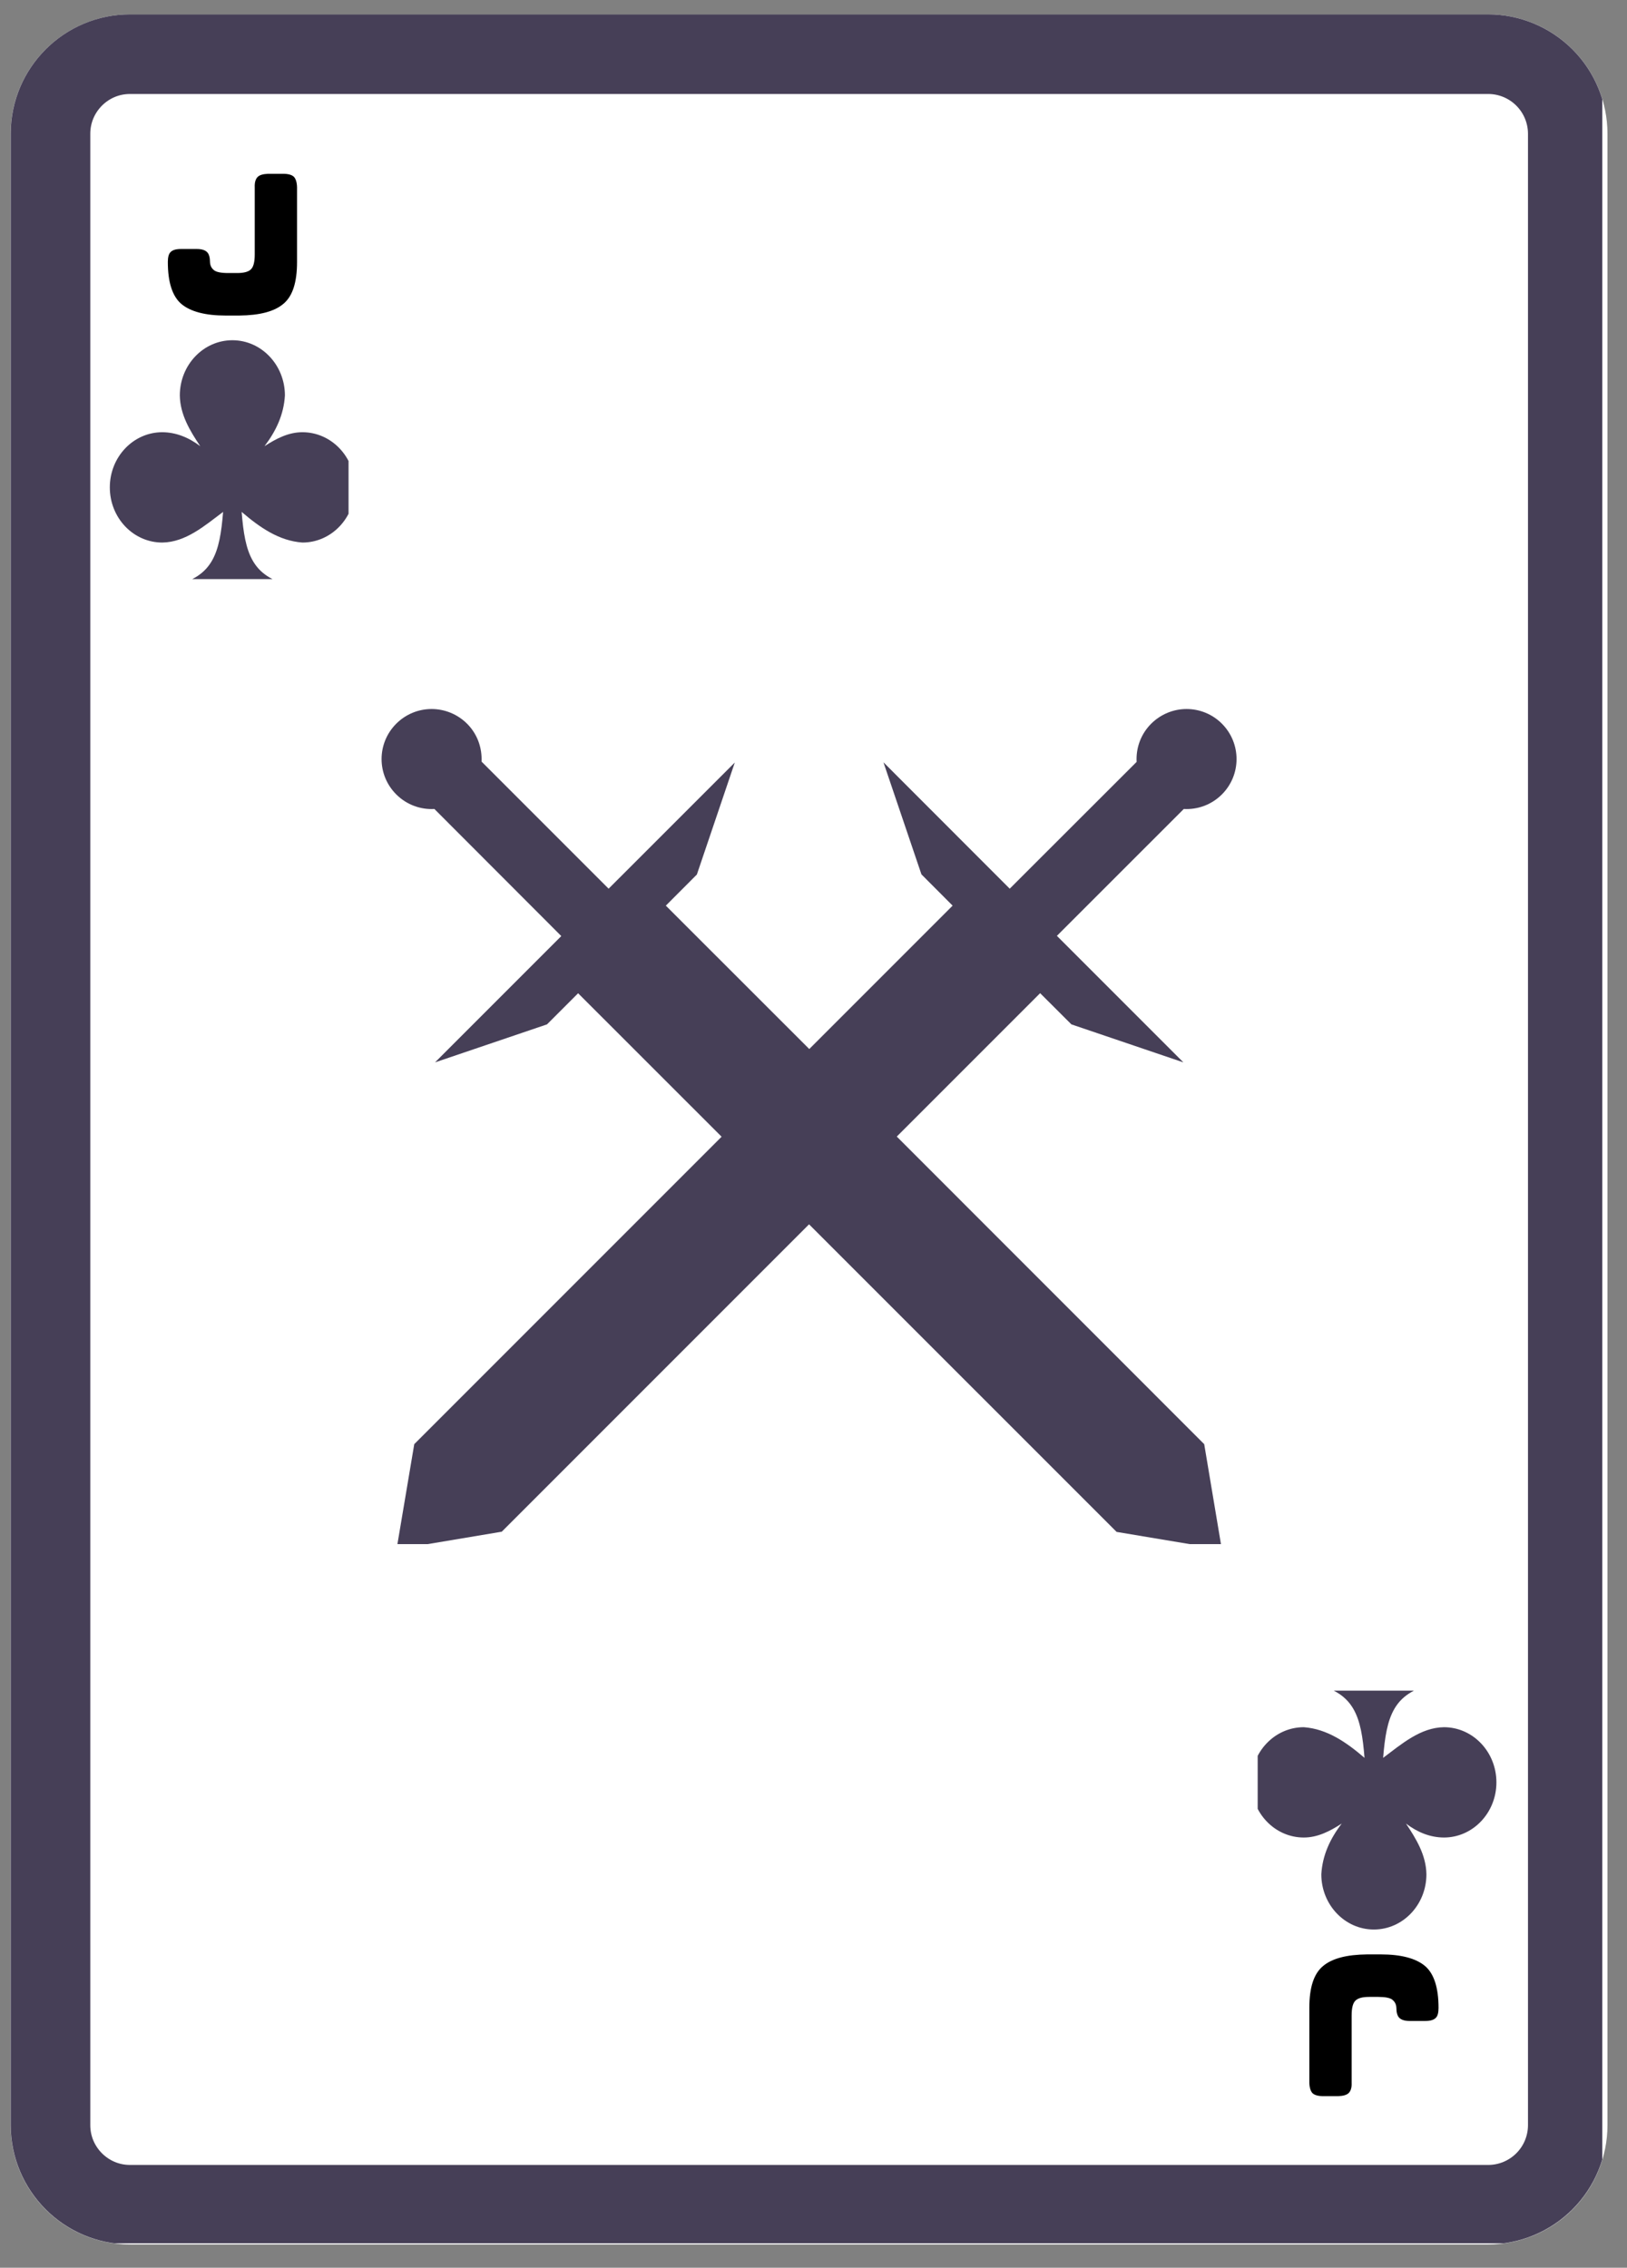 <svg xmlns="http://www.w3.org/2000/svg" xmlns:xlink="http://www.w3.org/1999/xlink" width="122" zoomAndPan="magnify" viewBox="0 0 91.5 127.5" height="170" preserveAspectRatio="xMidYMid meet" version="1.0"><rect x="0" y="0" width="91.5" height="127.5" fill="#808080" stroke="none"/><defs><g/><clipPath id="38fd4d8294"><path d="M 0.598 0.809 L 90.402 0.809 L 90.402 126.191 L 0.598 126.191 Z M 0.598 0.809 " clip-rule="nonzero"/></clipPath><clipPath id="11a4790d1f"><path d="M 7.312 0.809 L 83.691 0.809 C 85.473 0.809 87.18 1.516 88.438 2.777 C 89.695 4.035 90.402 5.742 90.402 7.523 L 90.402 119.48 C 90.402 121.262 89.695 122.969 88.438 124.227 C 87.18 125.484 85.473 126.191 83.691 126.191 L 7.312 126.191 C 3.605 126.191 0.598 123.188 0.598 119.48 L 0.598 7.523 C 0.598 3.816 3.605 0.809 7.312 0.809 Z M 7.312 0.809 " clip-rule="nonzero"/></clipPath><clipPath id="2d34fd2dd2"><path d="M 0.602 0.809 L 90.109 0.809 L 90.109 126.125 L 0.602 126.125 Z M 0.602 0.809 " clip-rule="nonzero"/></clipPath><clipPath id="2282c06330"><path d="M 7.312 0.809 L 83.688 0.809 C 85.465 0.809 87.172 1.516 88.434 2.777 C 89.691 4.035 90.398 5.742 90.398 7.523 L 90.398 119.469 C 90.398 121.25 89.691 122.957 88.434 124.215 C 87.172 125.477 85.465 126.184 83.688 126.184 L 7.312 126.184 C 3.605 126.184 0.602 123.176 0.602 119.469 L 0.602 7.523 C 0.602 3.816 3.605 0.809 7.312 0.809 Z M 7.312 0.809 " clip-rule="nonzero"/></clipPath><clipPath id="55aa5a2837"><path d="M 21.188 39.824 L 69.672 39.824 L 69.672 86.816 L 21.188 86.816 Z M 21.188 39.824 " clip-rule="nonzero"/></clipPath><clipPath id="423109b572"><path d="M 6.176 19.129 L 19.602 19.129 L 19.602 32.559 L 6.176 32.559 Z M 6.176 19.129 " clip-rule="nonzero"/></clipPath><clipPath id="3afb1d0b14"><path d="M 70.73 95.055 L 84.156 95.055 L 84.156 108.484 L 70.73 108.484 Z M 70.73 95.055 " clip-rule="nonzero"/></clipPath></defs><g clip-path="url(#38fd4d8294)"><g clip-path="url(#11a4790d1f)"><path fill="#ffffff" d="M 0.598 0.809 L 90.402 0.809 L 90.402 126.191 L 0.598 126.191 Z M 0.598 0.809 " fill-opacity="1" fill-rule="nonzero"/></g></g><g clip-path="url(#2d34fd2dd2)"><g clip-path="url(#2282c06330)"><path stroke-linecap="butt" transform="matrix(0.746, 0, 0, 0.746, 0.601, 0.809)" fill="none" stroke-linejoin="miter" d="M 8.998 -0.001 L 111.387 -0.001 C 113.77 -0.001 116.059 0.947 117.75 2.638 C 119.436 4.325 120.384 6.613 120.384 9.001 L 120.384 159.077 C 120.384 161.465 119.436 163.753 117.75 165.44 C 116.059 167.131 113.77 168.079 111.387 168.079 L 8.998 168.079 C 4.028 168.079 0.001 164.047 0.001 159.077 L 0.001 9.001 C 0.001 4.031 4.028 -0.001 8.998 -0.001 Z M 8.998 -0.001 " stroke="#463f57" stroke-width="12" stroke-opacity="1" stroke-miterlimit="4"/></g></g><g clip-path="url(#55aa5a2837)"><path fill="#463f57" d="M 24.273 39.863 C 23.551 39.863 22.832 40.141 22.285 40.688 C 21.184 41.789 21.184 43.566 22.285 44.664 C 22.875 45.254 23.66 45.527 24.43 45.484 L 31.566 52.629 L 24.465 59.73 L 30.762 57.594 L 32.512 55.844 L 40.582 63.91 L 23.297 81.195 L 22.301 87.109 L 28.219 86.117 L 45.5 68.836 L 62.797 86.129 L 68.715 87.117 L 67.723 81.195 L 50.434 63.902 L 58.496 55.84 L 60.254 57.594 L 66.551 59.73 L 59.438 52.617 L 66.574 45.484 C 67.344 45.527 68.129 45.254 68.719 44.664 C 69.816 43.566 69.816 41.789 68.719 40.688 C 68.172 40.141 67.453 39.863 66.73 39.863 C 66.012 39.863 65.293 40.141 64.742 40.688 C 64.152 41.277 63.879 42.062 63.922 42.836 L 56.785 49.965 L 49.684 42.859 L 51.82 49.16 L 53.574 50.918 L 45.512 58.98 L 37.445 50.918 L 39.191 49.168 L 41.324 42.871 L 34.227 49.965 L 27.082 42.82 C 27.117 42.051 26.852 41.273 26.266 40.688 C 25.715 40.141 24.992 39.863 24.273 39.863 Z M 24.273 39.863 " fill-opacity="1" fill-rule="evenodd"/></g><g fill="#000000" fill-opacity="1"><g transform="translate(9.267, 17.042)"><g><path d="M 5.059 -2.738 C 5.059 -2.336 4.996 -2.059 4.859 -1.914 C 4.719 -1.762 4.457 -1.691 4.074 -1.691 L 3.555 -1.691 C 3.168 -1.691 2.891 -1.746 2.766 -1.852 C 2.633 -1.961 2.551 -2.102 2.543 -2.309 C 2.543 -2.559 2.488 -2.758 2.383 -2.863 C 2.266 -2.98 2.078 -3.043 1.809 -3.043 L 0.902 -3.043 C 0.617 -3.043 0.43 -2.98 0.32 -2.863 C 0.215 -2.758 0.172 -2.559 0.172 -2.309 C 0.172 -1.164 0.43 -0.375 0.941 0.055 C 1.461 0.484 2.293 0.699 3.418 0.699 L 4.188 0.699 C 5.336 0.688 6.16 0.473 6.668 0.043 C 7.188 -0.387 7.438 -1.164 7.438 -2.309 L 7.438 -6.516 C 7.43 -6.793 7.367 -6.992 7.258 -7.105 C 7.133 -7.223 6.91 -7.277 6.59 -7.27 L 5.801 -7.27 C 5.531 -7.258 5.344 -7.207 5.227 -7.098 C 5.109 -6.98 5.047 -6.793 5.059 -6.516 Z M 5.059 -2.738 "/></g></g></g><g fill="#000000" fill-opacity="1"><g transform="translate(81.073, 110.582)"><g><path d="M -5.059 2.738 C -5.059 2.336 -4.996 2.059 -4.859 1.914 C -4.719 1.762 -4.457 1.691 -4.074 1.691 L -3.555 1.691 C -3.168 1.691 -2.891 1.746 -2.766 1.852 C -2.633 1.961 -2.551 2.102 -2.543 2.309 C -2.543 2.559 -2.488 2.758 -2.383 2.863 C -2.266 2.98 -2.078 3.043 -1.809 3.043 L -0.902 3.043 C -0.617 3.043 -0.43 2.98 -0.32 2.863 C -0.215 2.758 -0.172 2.559 -0.172 2.309 C -0.172 1.164 -0.43 0.375 -0.941 -0.055 C -1.461 -0.484 -2.293 -0.699 -3.418 -0.699 L -4.188 -0.699 C -5.336 -0.688 -6.16 -0.473 -6.668 -0.043 C -7.188 0.387 -7.438 1.164 -7.438 2.309 L -7.438 6.516 C -7.43 6.793 -7.367 6.992 -7.258 7.105 C -7.133 7.223 -6.91 7.277 -6.59 7.27 L -5.801 7.27 C -5.531 7.258 -5.344 7.207 -5.227 7.098 C -5.109 6.98 -5.047 6.793 -5.059 6.516 Z M -5.059 2.738 "/></g></g></g><g clip-path="url(#423109b572)"><path fill="#463f57" d="M 13.07 19.129 C 11.438 19.129 10.113 20.52 10.113 22.234 C 10.129 23.312 10.684 24.223 11.262 25.086 C 10.617 24.598 9.902 24.305 9.129 24.301 C 7.496 24.301 6.176 25.691 6.176 27.402 C 6.176 29.117 7.496 30.504 9.129 30.504 C 10.449 30.484 11.508 29.559 12.547 28.781 C 12.359 31.102 11.98 32.406 9.785 32.918 L 16.352 32.918 C 14.156 32.406 13.777 31.102 13.59 28.781 C 14.617 29.66 15.695 30.41 17.008 30.504 C 18.641 30.504 19.961 29.117 19.961 27.402 C 19.961 25.691 18.641 24.301 17.008 24.301 C 16.215 24.301 15.531 24.664 14.875 25.086 C 15.527 24.23 15.961 23.305 16.023 22.234 C 16.023 20.52 14.699 19.129 13.07 19.129 Z M 13.07 19.129 " fill-opacity="1" fill-rule="nonzero"/></g><g clip-path="url(#3afb1d0b14)"><path fill="#463f57" d="M 77.262 108.484 C 78.895 108.484 80.219 107.094 80.219 105.379 C 80.203 104.305 79.648 103.391 79.07 102.527 C 79.715 103.016 80.43 103.309 81.203 103.312 C 82.832 103.312 84.156 101.922 84.156 100.211 C 84.156 98.496 82.832 97.109 81.203 97.109 C 79.883 97.129 78.824 98.055 77.785 98.832 C 77.973 96.512 78.352 95.207 80.547 94.695 L 73.98 94.695 C 76.176 95.207 76.555 96.512 76.738 98.832 C 75.715 97.953 74.637 97.207 73.324 97.109 C 71.691 97.109 70.367 98.496 70.367 100.211 C 70.367 101.922 71.691 103.312 73.324 103.312 C 74.113 103.312 74.801 102.949 75.457 102.527 C 74.801 103.383 74.371 104.309 74.309 105.379 C 74.309 107.094 75.633 108.484 77.262 108.484 Z M 77.262 108.484 " fill-opacity="1" fill-rule="nonzero"/></g></svg>